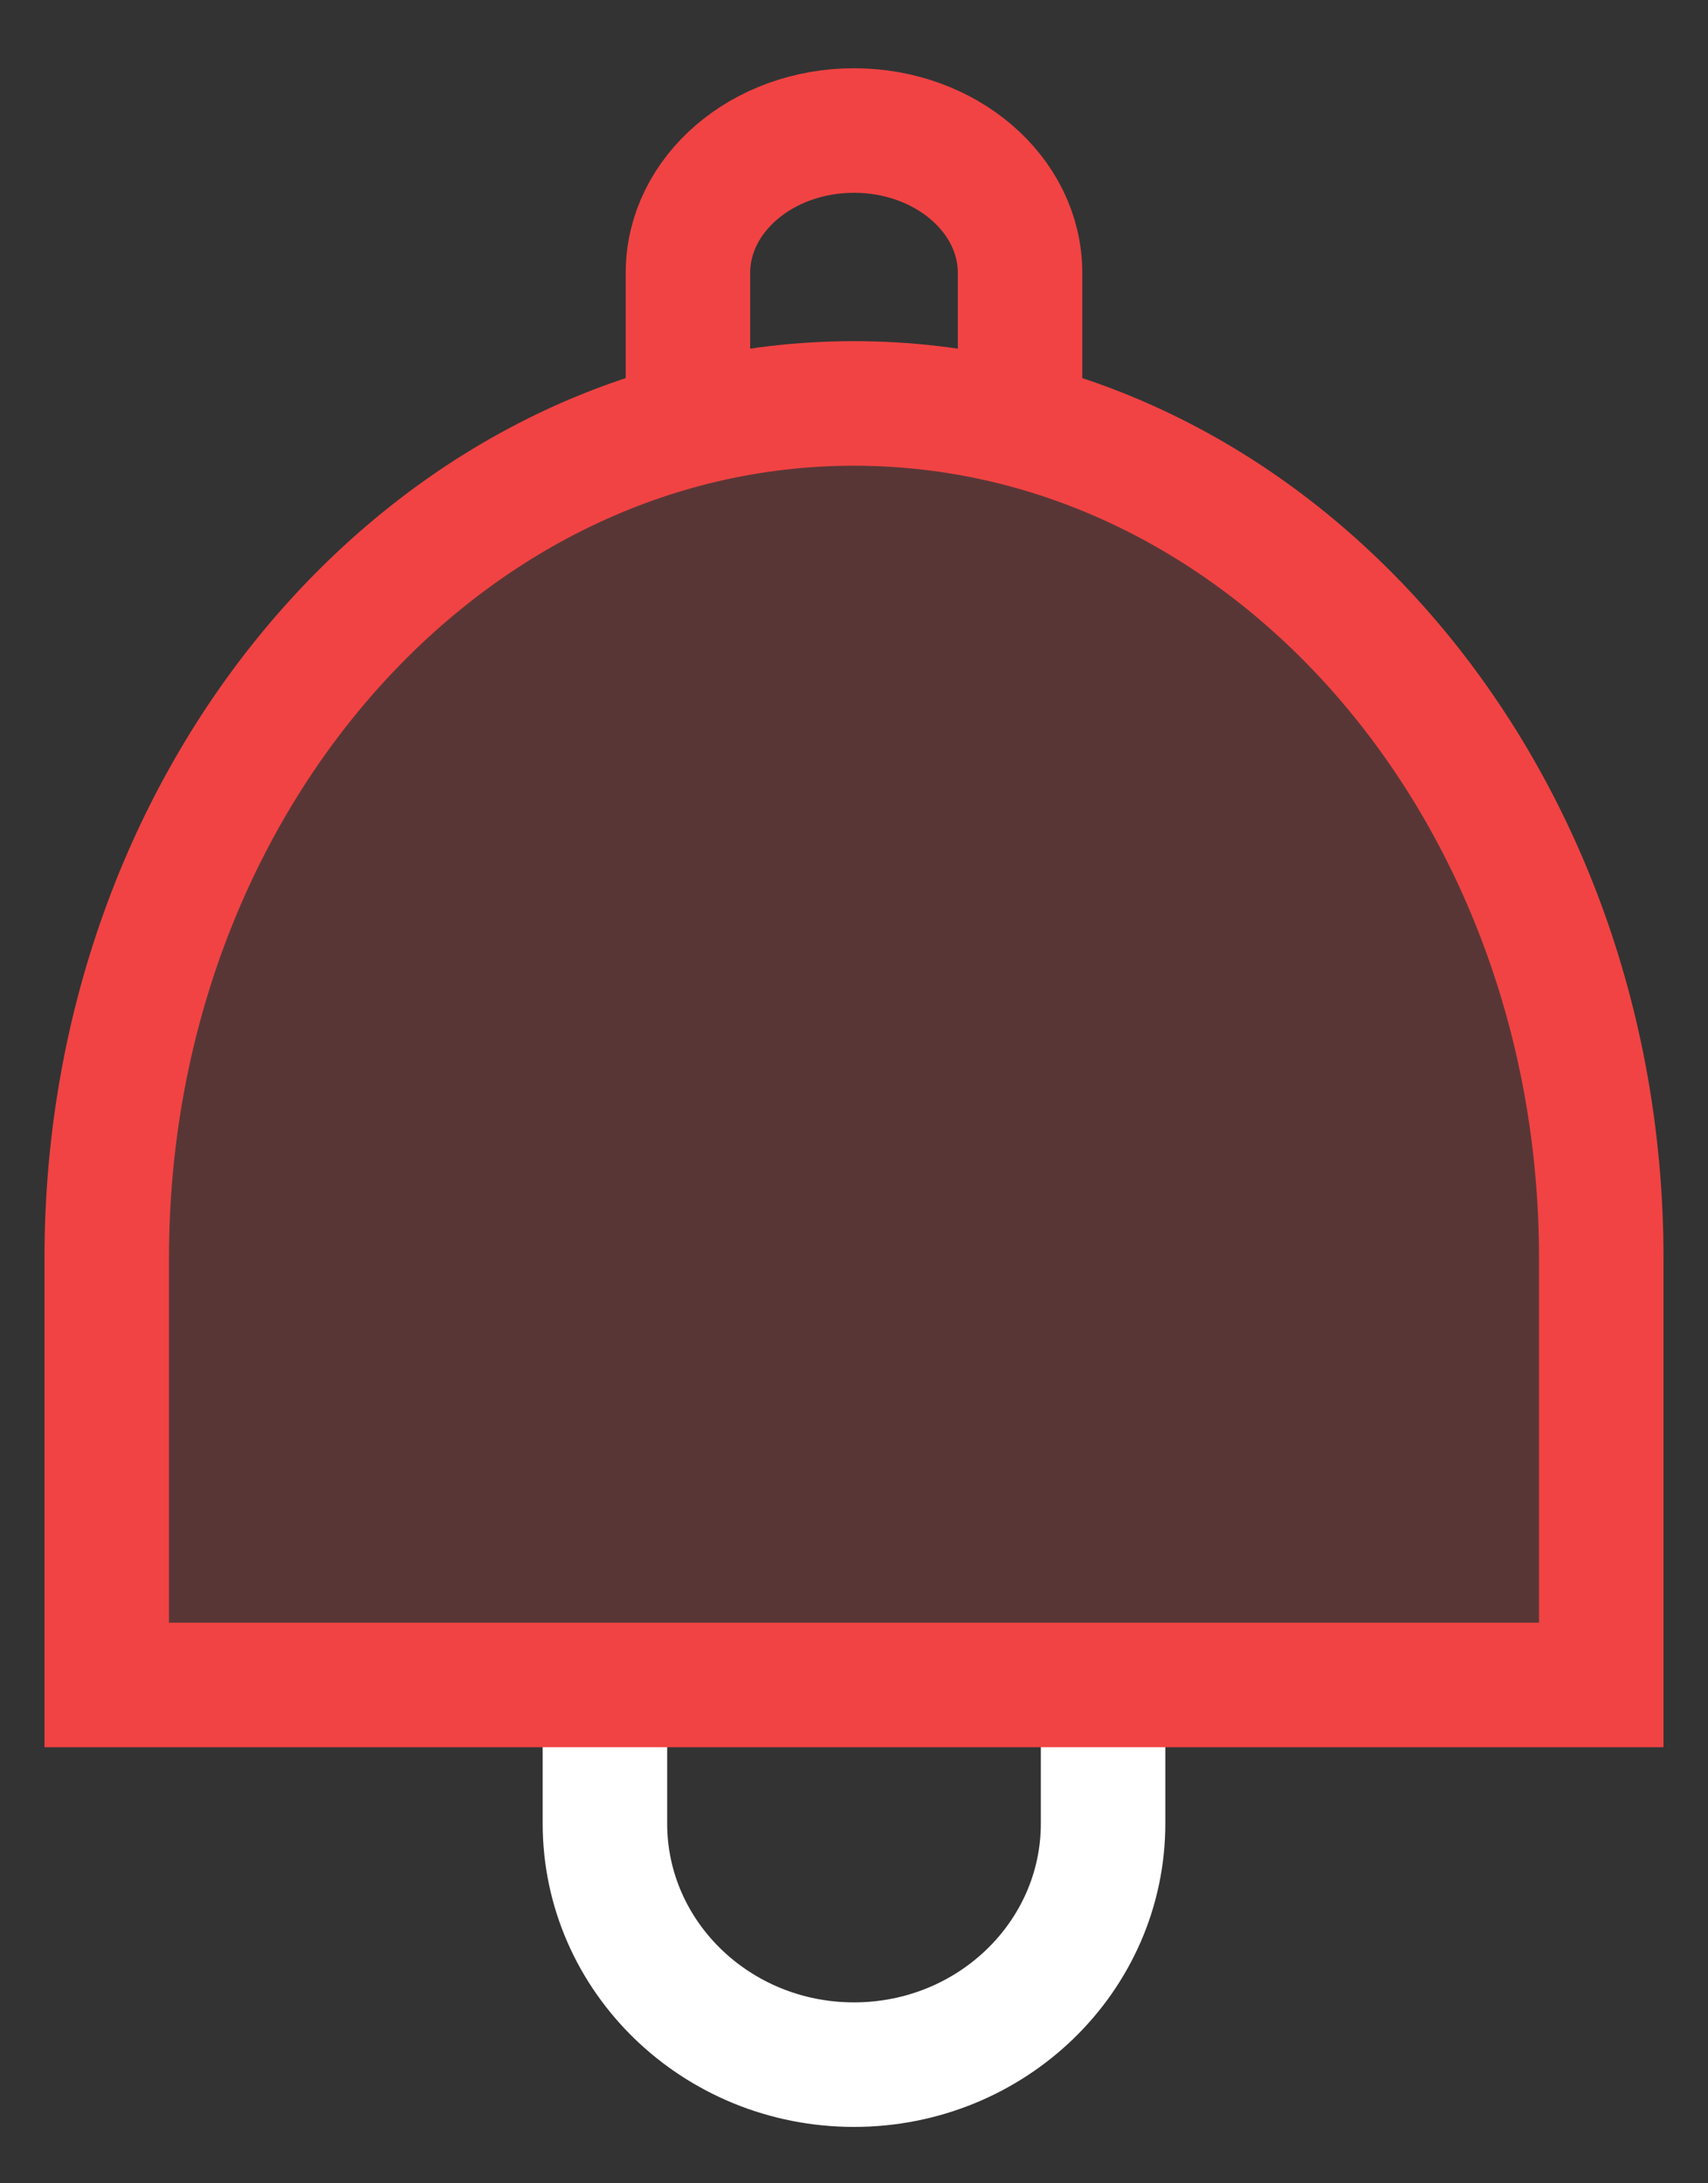 <svg width="18" height="23" viewBox="0 0 18 23" fill="none" xmlns="http://www.w3.org/2000/svg">
<rect x="0" y="0" width="18" height="23" fill="#333333" stroke="none"/>
<path d="M11.625 17.75L11.625 19.209C11.625 20.612 10.45 21.75 9 21.75C7.55 21.75 6.375 20.612 6.375 19.209L6.375 17.75" stroke="white" stroke-width="1.312"/>
<path d="M9 4.25C4.651 4.25 1.125 8.279 1.125 13.25V17.75H16.875V13.25C16.875 8.279 13.349 4.25 9 4.25Z" fill="#F14343" fill-opacity="0.2" stroke="#F14343" stroke-width="1.312"/>
<path d="M10.75 4.875V2.875C10.75 2.047 9.966 1.375 9 1.375C8.033 1.375 7.25 2.047 7.25 2.875V4.875" stroke="#F14343" stroke-width="1.312"/>
</svg>
